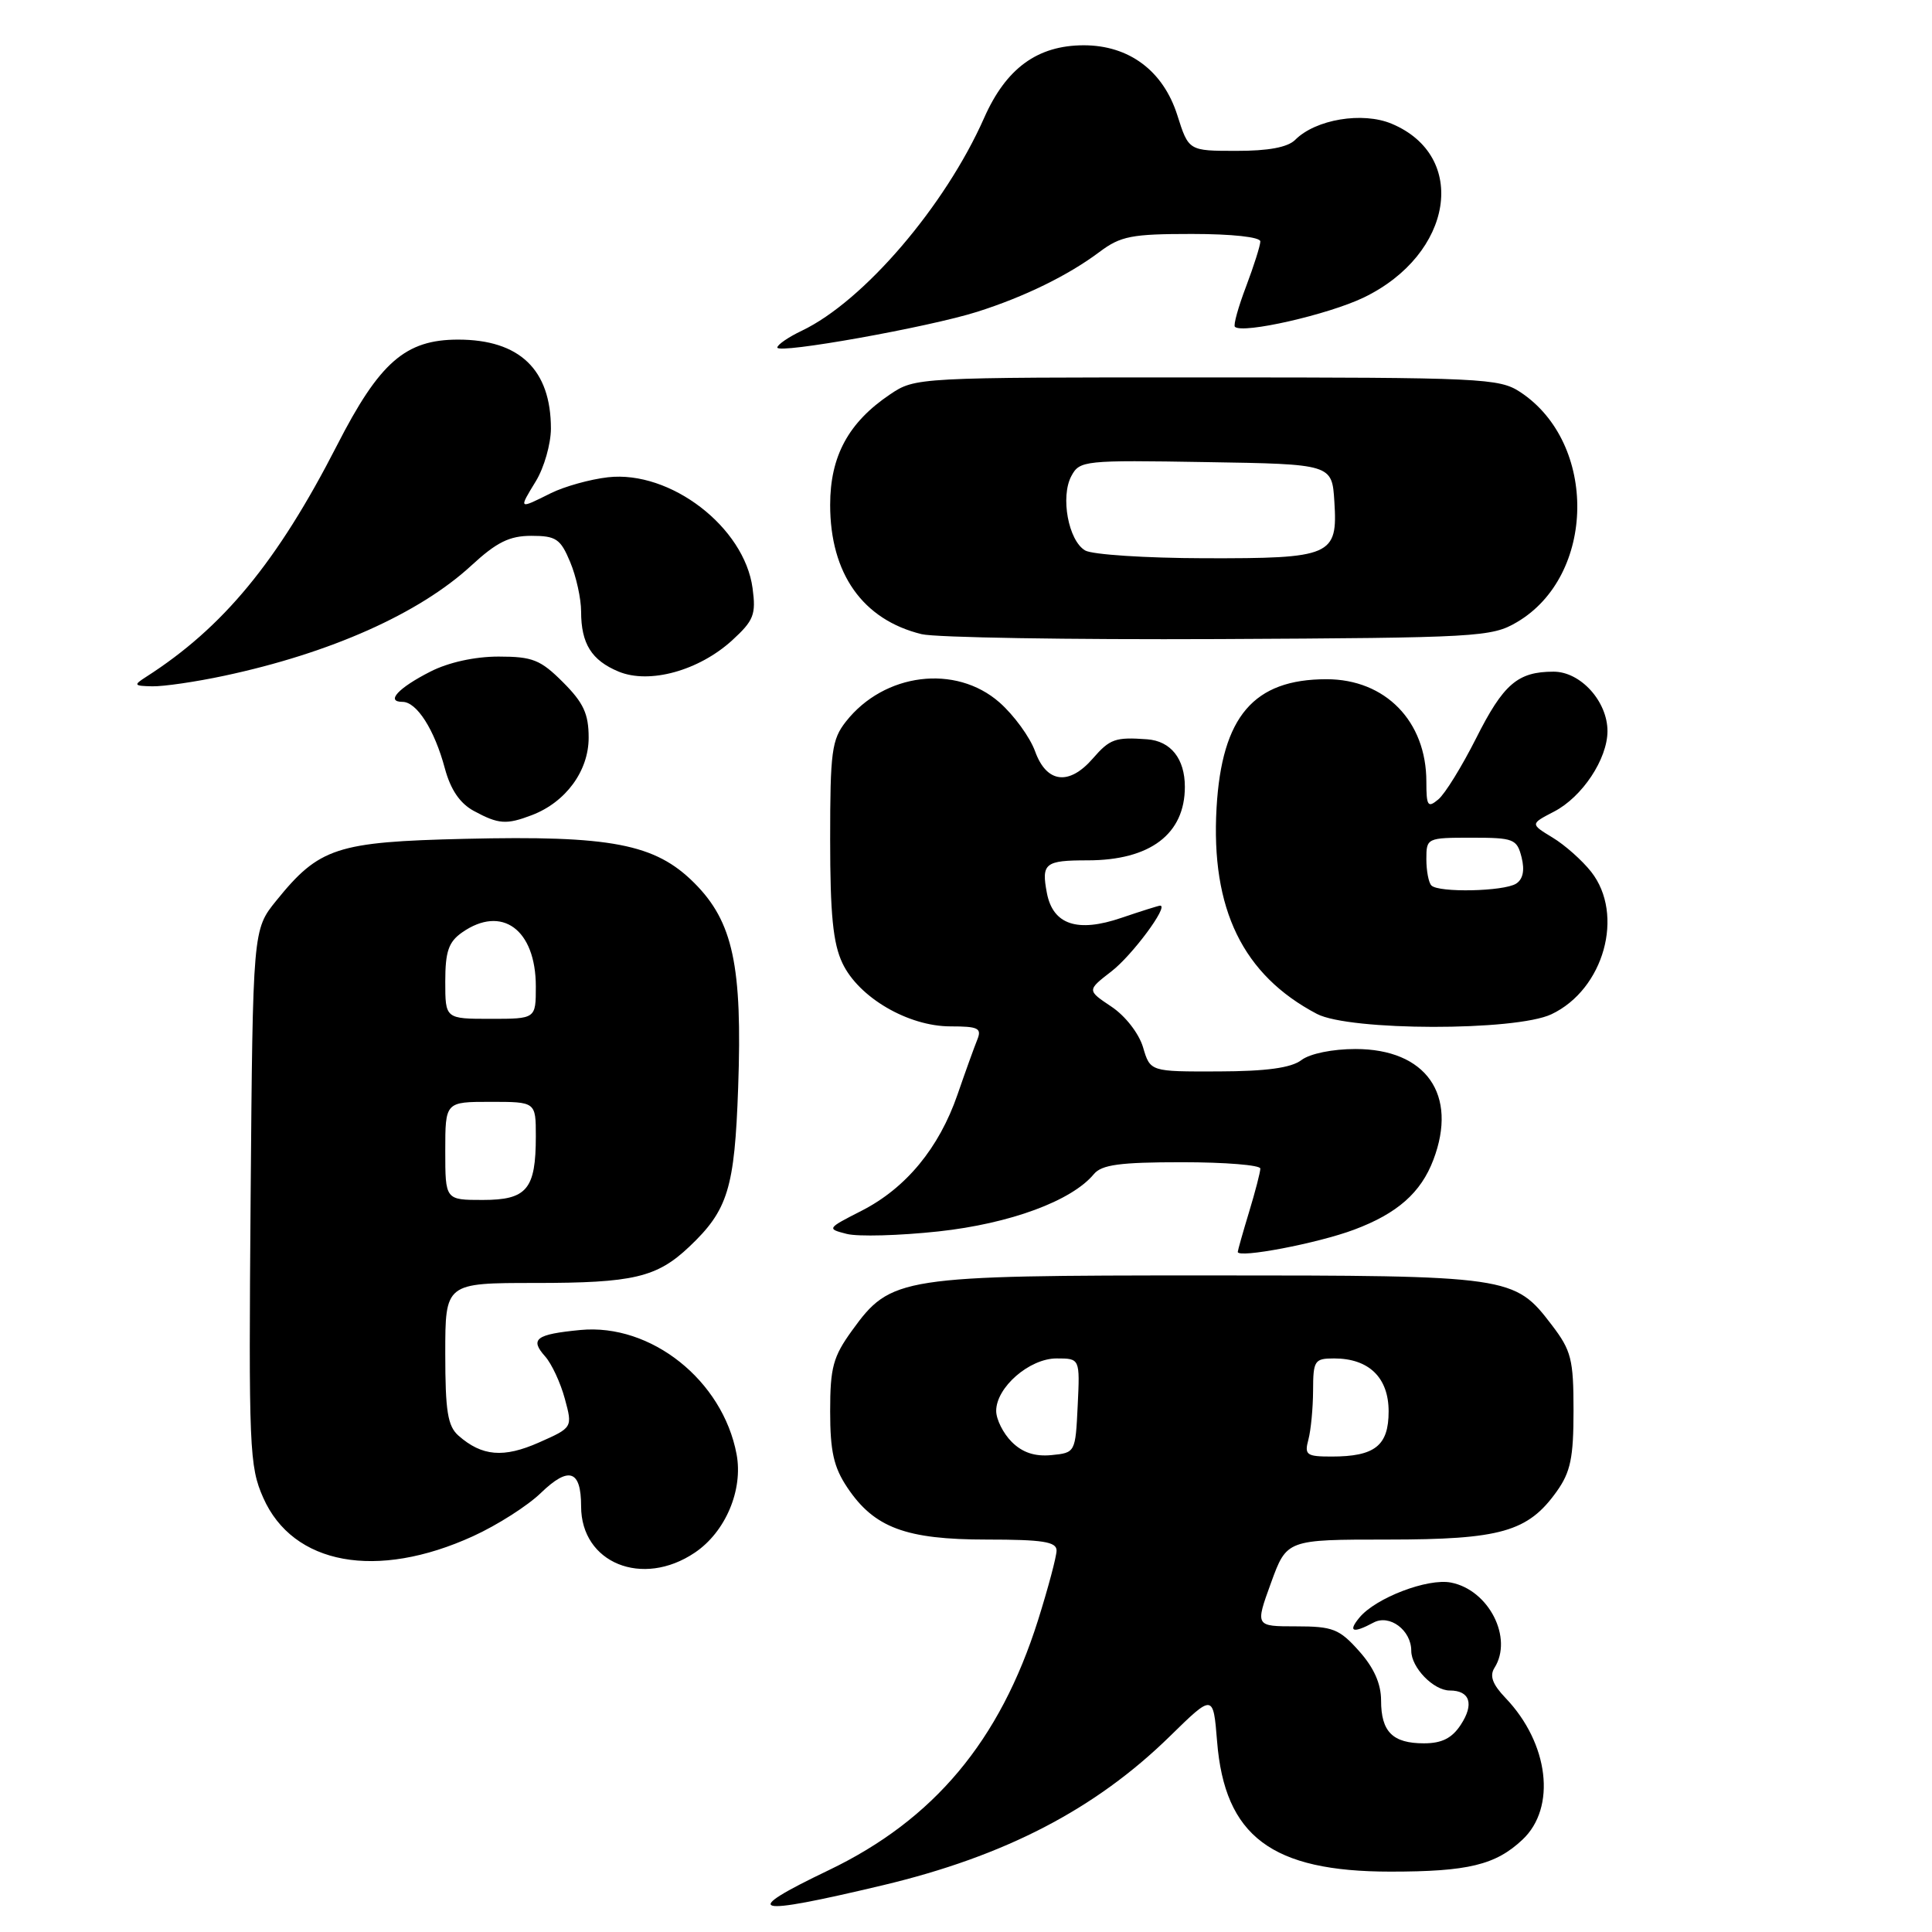 <?xml version="1.0" encoding="UTF-8" standalone="no"?>
<!DOCTYPE svg PUBLIC "-//W3C//DTD SVG 1.1//EN" "http://www.w3.org/Graphics/SVG/1.1/DTD/svg11.dtd" >
<svg xmlns="http://www.w3.org/2000/svg" xmlns:xlink="http://www.w3.org/1999/xlink" version="1.1" viewBox="0 0 256 256">
 <g >
 <path fill="currentColor"
d=" M 117.00 249.80 C 133.16 245.95 145.13 239.74 155.01 230.07 C 160.76 224.44 160.76 224.44 161.27 230.74 C 162.28 243.33 168.50 248.00 184.25 248.00 C 194.51 248.00 198.17 247.12 201.73 243.77 C 206.26 239.53 205.24 231.00 199.49 224.99 C 197.76 223.18 197.35 222.06 198.03 220.99 C 200.52 217.04 197.28 210.68 192.27 209.70 C 189.18 209.09 182.28 211.73 180.13 214.34 C 178.57 216.22 179.26 216.47 182.00 215.00 C 184.13 213.86 187.00 216.01 187.00 218.74 C 187.00 220.96 189.95 224.00 192.10 224.00 C 194.78 224.00 195.36 225.80 193.56 228.54 C 192.40 230.32 191.05 231.00 188.68 231.00 C 184.53 231.00 183.00 229.47 183.00 225.32 C 183.00 223.10 182.05 220.97 180.08 218.77 C 177.47 215.84 176.60 215.50 171.74 215.50 C 166.32 215.50 166.32 215.50 168.41 209.75 C 170.50 204.00 170.50 204.00 183.85 204.00 C 198.85 204.00 202.46 202.97 206.27 197.63 C 208.11 195.05 208.50 193.16 208.50 186.92 C 208.50 180.11 208.21 178.96 205.62 175.57 C 200.66 169.07 200.19 169.00 160.05 169.00 C 119.15 169.00 118.06 169.17 112.90 176.30 C 110.39 179.77 110.00 181.19 110.00 187.00 C 110.00 192.31 110.47 194.41 112.27 197.10 C 115.83 202.43 120.02 204.00 130.75 204.00 C 138.16 204.00 140.00 204.29 140.00 205.45 C 140.00 206.24 138.89 210.41 137.54 214.70 C 132.49 230.68 123.74 241.13 109.81 247.81 C 97.88 253.53 99.47 253.97 117.00 249.80 Z  M 92.07 205.73 C 96.13 203.00 98.49 197.43 97.60 192.69 C 95.76 182.90 86.26 175.34 76.91 176.23 C 70.99 176.80 70.17 177.42 72.24 179.74 C 73.10 180.71 74.27 183.22 74.84 185.33 C 75.88 189.16 75.88 189.16 71.41 191.14 C 66.73 193.21 63.87 192.97 60.75 190.23 C 59.32 188.97 59.00 186.99 59.00 179.35 C 59.00 170.00 59.00 170.00 70.93 170.00 C 83.92 170.00 87.03 169.27 91.34 165.19 C 96.46 160.34 97.34 157.47 97.81 144.10 C 98.38 127.97 97.13 122.13 92.00 117.00 C 86.81 111.81 80.99 110.69 61.59 111.15 C 44.60 111.55 42.30 112.30 36.61 119.34 C 33.50 123.18 33.50 123.18 33.21 158.61 C 32.94 191.94 33.04 194.31 34.88 198.46 C 38.81 207.36 49.91 209.39 62.69 203.55 C 65.89 202.09 69.92 199.52 71.66 197.83 C 75.38 194.24 77.00 194.78 77.00 199.60 C 77.00 207.11 85.12 210.42 92.07 205.73 Z  M 179.42 162.94 C 185.15 160.80 188.28 158.04 189.93 153.68 C 193.21 145.04 188.96 139.00 179.61 139.00 C 176.56 139.00 173.57 139.61 172.44 140.47 C 171.08 141.50 167.82 141.95 161.46 141.97 C 152.41 142.00 152.41 142.00 151.46 138.77 C 150.91 136.93 149.11 134.61 147.26 133.38 C 144.03 131.22 144.03 131.22 147.26 128.72 C 150.00 126.62 154.91 120.00 153.73 120.00 C 153.53 120.00 151.21 120.73 148.59 121.62 C 142.77 123.61 139.53 122.53 138.72 118.34 C 137.97 114.39 138.45 114.00 144.11 114.00 C 152.40 114.00 157.00 110.52 157.00 104.26 C 157.00 100.54 155.14 98.19 152.00 97.96 C 147.79 97.65 147.06 97.91 144.81 100.50 C 141.66 104.13 138.68 103.77 137.16 99.57 C 136.48 97.68 134.35 94.76 132.43 93.07 C 126.63 87.98 117.16 89.16 112.09 95.61 C 110.21 98.00 110.00 99.60 110.00 111.23 C 110.00 121.15 110.38 125.01 111.63 127.63 C 113.78 132.17 120.34 136.00 125.94 136.00 C 129.62 136.00 130.11 136.24 129.50 137.75 C 129.11 138.71 127.92 142.00 126.87 145.05 C 124.42 152.13 120.05 157.43 114.15 160.44 C 109.56 162.78 109.54 162.82 112.20 163.50 C 113.69 163.88 119.16 163.73 124.35 163.17 C 133.84 162.14 141.99 159.13 144.94 155.58 C 145.97 154.33 148.39 154.00 156.62 154.00 C 162.33 154.00 167.00 154.38 167.00 154.84 C 167.00 155.30 166.33 157.89 165.51 160.59 C 164.69 163.29 164.02 165.67 164.01 165.88 C 163.99 166.77 174.60 164.75 179.42 162.94 Z  M 205.58 134.39 C 212.53 131.10 215.29 121.19 210.84 115.52 C 209.65 114.01 207.35 111.96 205.72 110.98 C 202.76 109.18 202.76 109.18 205.92 107.54 C 209.65 105.61 212.99 100.58 213.00 96.88 C 213.00 92.94 209.44 89.00 205.86 89.00 C 201.10 89.00 199.21 90.63 195.58 97.85 C 193.70 101.57 191.46 105.21 190.58 105.93 C 189.19 107.09 189.00 106.81 189.00 103.57 C 189.00 95.57 183.57 90.00 175.77 90.00 C 166.12 90.00 161.90 94.93 161.20 107.04 C 160.43 120.45 164.68 129.19 174.50 134.35 C 178.82 136.61 200.83 136.65 205.58 134.39 Z  M 70.47 108.01 C 74.96 106.30 78.00 102.16 78.00 97.75 C 78.00 94.59 77.32 93.12 74.60 90.40 C 71.62 87.42 70.57 87.00 66.06 87.00 C 62.91 87.00 59.42 87.77 57.03 88.99 C 52.76 91.16 51.07 93.00 53.33 93.00 C 55.22 93.00 57.57 96.67 58.95 101.83 C 59.71 104.64 60.94 106.45 62.78 107.45 C 66.05 109.22 67.09 109.30 70.47 108.01 Z  M 29.68 89.55 C 43.78 86.55 55.55 81.30 62.45 74.94 C 65.81 71.84 67.51 71.00 70.41 71.00 C 73.68 71.00 74.27 71.40 75.55 74.47 C 76.35 76.38 77.00 79.33 77.00 81.03 C 77.00 85.29 78.38 87.50 81.97 88.99 C 86.05 90.68 92.60 88.87 97.01 84.85 C 99.88 82.22 100.19 81.44 99.72 77.94 C 98.63 69.83 88.82 62.31 80.56 63.24 C 78.19 63.51 74.78 64.46 72.97 65.36 C 68.68 67.50 68.71 67.52 71.01 63.75 C 72.10 61.96 72.99 58.83 73.00 56.80 C 73.00 48.98 68.85 45.00 60.70 45.00 C 53.72 45.00 50.29 47.99 44.65 59.02 C 36.74 74.46 29.57 83.15 19.36 89.69 C 17.66 90.78 17.73 90.89 20.18 90.94 C 21.66 90.97 25.94 90.35 29.68 89.55 Z  M 201.00 82.44 C 211.46 76.30 211.72 58.73 201.44 51.95 C 198.66 50.12 196.41 50.01 159.90 50.01 C 121.40 50.00 121.29 50.01 117.92 52.27 C 112.42 55.98 110.00 60.45 110.00 66.90 C 110.00 76.02 114.32 82.12 122.12 84.03 C 123.98 84.48 141.70 84.77 161.50 84.68 C 195.85 84.51 197.66 84.41 201.00 82.44 Z  M 129.50 41.31 C 135.74 39.33 141.55 36.49 145.68 33.39 C 148.49 31.28 149.93 31.00 157.93 31.00 C 163.25 31.00 167.00 31.41 167.00 31.99 C 167.00 32.53 166.15 35.21 165.12 37.94 C 164.08 40.67 163.41 43.08 163.63 43.30 C 164.62 44.28 176.01 41.69 180.73 39.41 C 192.56 33.68 194.63 20.67 184.39 16.39 C 180.53 14.78 174.33 15.81 171.62 18.53 C 170.63 19.52 168.06 20.00 163.82 19.99 C 157.50 19.99 157.50 19.99 156.00 15.26 C 154.13 9.38 149.61 6.00 143.60 6.00 C 137.47 6.01 133.31 9.04 130.40 15.63 C 125.24 27.29 114.44 39.91 106.25 43.82 C 104.46 44.67 103.00 45.68 103.00 46.05 C 103.00 46.94 123.09 43.35 129.50 41.31 Z  M 134.06 191.06 C 132.93 189.93 132.00 188.08 132.00 186.95 C 132.00 183.83 136.41 180.00 140.00 180.00 C 143.10 180.00 143.10 180.00 142.80 186.25 C 142.50 192.47 142.49 192.50 139.31 192.81 C 137.12 193.02 135.47 192.47 134.06 191.06 Z  M 173.37 190.75 C 173.70 189.51 173.98 186.59 173.99 184.25 C 174.00 180.27 174.18 180.00 176.78 180.00 C 181.39 180.00 184.00 182.54 184.00 187.02 C 184.00 191.56 182.18 193.00 176.45 193.00 C 173.12 193.00 172.82 192.79 173.37 190.75 Z  M 59.00 152.50 C 59.00 146.00 59.00 146.00 65.00 146.00 C 71.00 146.00 71.00 146.00 71.00 150.57 C 71.00 157.59 69.82 159.00 63.96 159.00 C 59.00 159.00 59.00 159.00 59.00 152.50 Z  M 59.00 130.06 C 59.00 126.08 59.44 124.81 61.22 123.56 C 66.50 119.86 71.00 123.16 71.00 130.72 C 71.00 135.00 71.00 135.00 65.00 135.00 C 59.00 135.00 59.00 135.00 59.00 130.06 Z  M 189.67 117.33 C 189.30 116.97 189.00 115.39 189.00 113.83 C 189.00 111.04 189.08 111.00 194.98 111.00 C 200.59 111.00 201.00 111.16 201.62 113.61 C 202.05 115.33 201.80 116.51 200.89 117.09 C 199.26 118.12 190.64 118.31 189.67 117.33 Z  M 143.79 72.94 C 141.57 71.65 140.49 65.82 141.96 63.08 C 143.06 61.02 143.64 60.96 159.80 61.23 C 176.50 61.50 176.50 61.50 176.81 66.47 C 177.27 73.65 176.45 74.01 159.56 73.97 C 151.83 73.95 144.73 73.49 143.79 72.94 Z "/>
</g>
</svg>